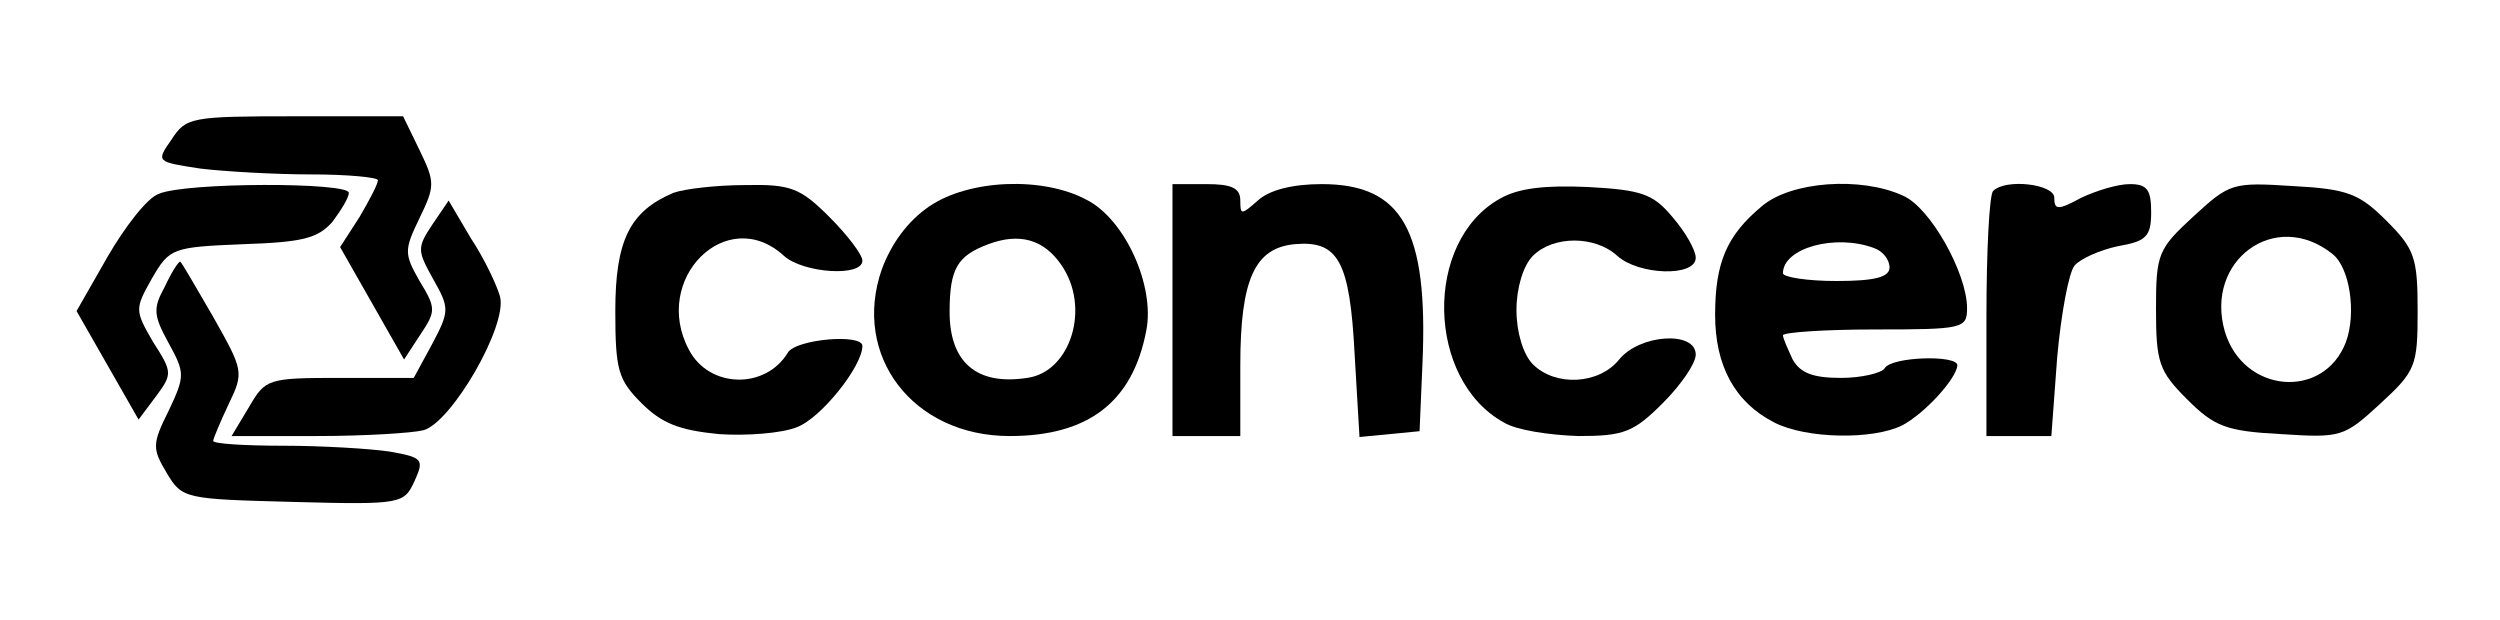 <?xml version="1.0" standalone="no"?>
<!DOCTYPE svg PUBLIC "-//W3C//DTD SVG 20010904//EN"
 "http://www.w3.org/TR/2001/REC-SVG-20010904/DTD/svg10.dtd">
<svg version="1.0" xmlns="http://www.w3.org/2000/svg"
 width="258pt" height="64pt" viewBox="0 0 258 64"
 preserveAspectRatio="xMidYMid meet">

<g transform="translate(0,64) scale(0.1,-0.1)"
fill="#000000" stroke="none">
<path d="M177 496 c-16 -23 -16 -23 30 -30 25 -3 77 -6 114 -6 38 0 69 -3 69
-6 0 -4 -9 -21 -19 -38 l-20 -31 33 -58 33 -58 17 26 c16 24 16 27 -1 55 -16
28 -16 32 0 65 16 33 16 37 0 70 l-17 35 -112 0 c-107 0 -112 -1 -127 -24z"/>
<path d="M164 440 c-12 -4 -35 -34 -53 -65 l-32 -56 32 -56 32 -56 18 24 c17
23 17 25 -3 56 -19 33 -19 34 -1 66 18 31 21 32 94 35 61 2 77 6 92 23 9 12
17 25 17 30 0 11 -168 11 -196 -1z"/>
<path d="M695 441 c-45 -19 -60 -49 -60 -122 0 -61 3 -71 27 -95 21 -21 39
-28 80 -32 29 -2 65 1 80 7 25 9 68 63 68 84 0 13 -69 7 -77 -7 -23 -38 -81
-37 -102 3 -39 73 39 151 98 97 20 -18 81 -22 81 -5 0 6 -15 26 -34 45 -30 30
-40 34 -87 33 -30 0 -63 -4 -74 -8z"/>
<path d="M959 427 c-22 -15 -39 -38 -49 -65 -31 -89 32 -172 132 -172 81 0
127 35 141 109 9 46 -22 115 -62 135 -45 24 -121 21 -162 -7z m136 -60 c31
-44 10 -111 -35 -117 -52 -8 -80 16 -80 68 0 45 8 58 40 70 32 12 57 5 75 -21z"/>
<path d="M1210 320 l0 -130 35 0 35 0 0 73 c0 89 15 121 56 125 45 4 57 -17
62 -114 l5 -85 31 3 31 3 3 70 c6 138 -21 185 -104 185 -30 0 -54 -6 -66 -17
-17 -15 -18 -15 -18 0 0 13 -9 17 -35 17 l-35 0 0 -130z"/>
<path d="M1548 435 c-79 -44 -76 -187 4 -231 13 -8 47 -13 77 -14 47 0 57 4
87 34 19 19 34 41 34 50 0 25 -58 21 -79 -5 -21 -26 -66 -28 -89 -5 -10 10
-17 33 -17 56 0 23 7 46 17 56 21 21 64 21 87 0 22 -20 81 -22 81 -2 0 8 -11
27 -24 42 -20 24 -32 28 -87 31 -44 2 -72 -1 -91 -12z"/>
<path d="M1818 427 c-36 -30 -48 -58 -48 -112 0 -52 20 -90 61 -111 33 -17
102 -18 132 -3 23 12 56 48 57 62 0 11 -68 9 -75 -3 -3 -5 -24 -10 -45 -10
-29 0 -42 5 -50 19 -5 11 -10 22 -10 25 0 3 43 6 95 6 91 0 95 1 95 22 0 36
-38 104 -66 116 -43 20 -116 15 -146 -11z m116 -43 c9 -3 16 -12 16 -20 0 -10
-15 -14 -55 -14 -30 0 -55 4 -55 8 0 26 54 41 94 26z"/>
<path d="M2057 443 c-4 -3 -7 -62 -7 -130 l0 -123 34 0 33 0 6 81 c4 45 12 88
18 95 6 7 26 16 45 20 29 5 34 10 34 35 0 23 -4 29 -22 29 -13 0 -35 -7 -50
-14 -24 -13 -28 -13 -28 0 0 14 -50 20 -63 7z"/>
<path d="M2264 417 c-37 -34 -39 -39 -39 -96 0 -55 3 -64 32 -93 28 -28 40
-33 97 -36 62 -4 65 -3 102 31 37 34 39 39 39 96 0 55 -3 64 -32 93 -28 28
-40 33 -97 36 -62 4 -65 3 -102 -31z m143 -39 c18 -14 25 -61 14 -91 -23 -60
-106 -53 -125 11 -21 73 52 127 111 80z"/>
<path d="M446 408 c-16 -24 -15 -27 1 -56 17 -30 17 -33 -1 -67 l-19 -35 -76
0 c-75 0 -77 -1 -94 -30 l-18 -30 88 0 c48 0 98 3 110 6 29 8 87 108 79 138
-3 11 -16 39 -30 60 l-23 39 -17 -25z"/>
<path d="M170 344 c-12 -22 -12 -29 4 -58 17 -31 17 -34 0 -70 -17 -34 -17
-39 -2 -64 16 -27 19 -27 131 -30 112 -3 114 -2 125 22 10 22 8 24 -26 30 -20
3 -70 6 -109 6 -40 0 -73 2 -73 5 0 2 7 19 16 38 16 33 15 35 -16 90 -18 31
-33 57 -34 57 -2 0 -9 -11 -16 -26z"/>
</g>
</svg>
